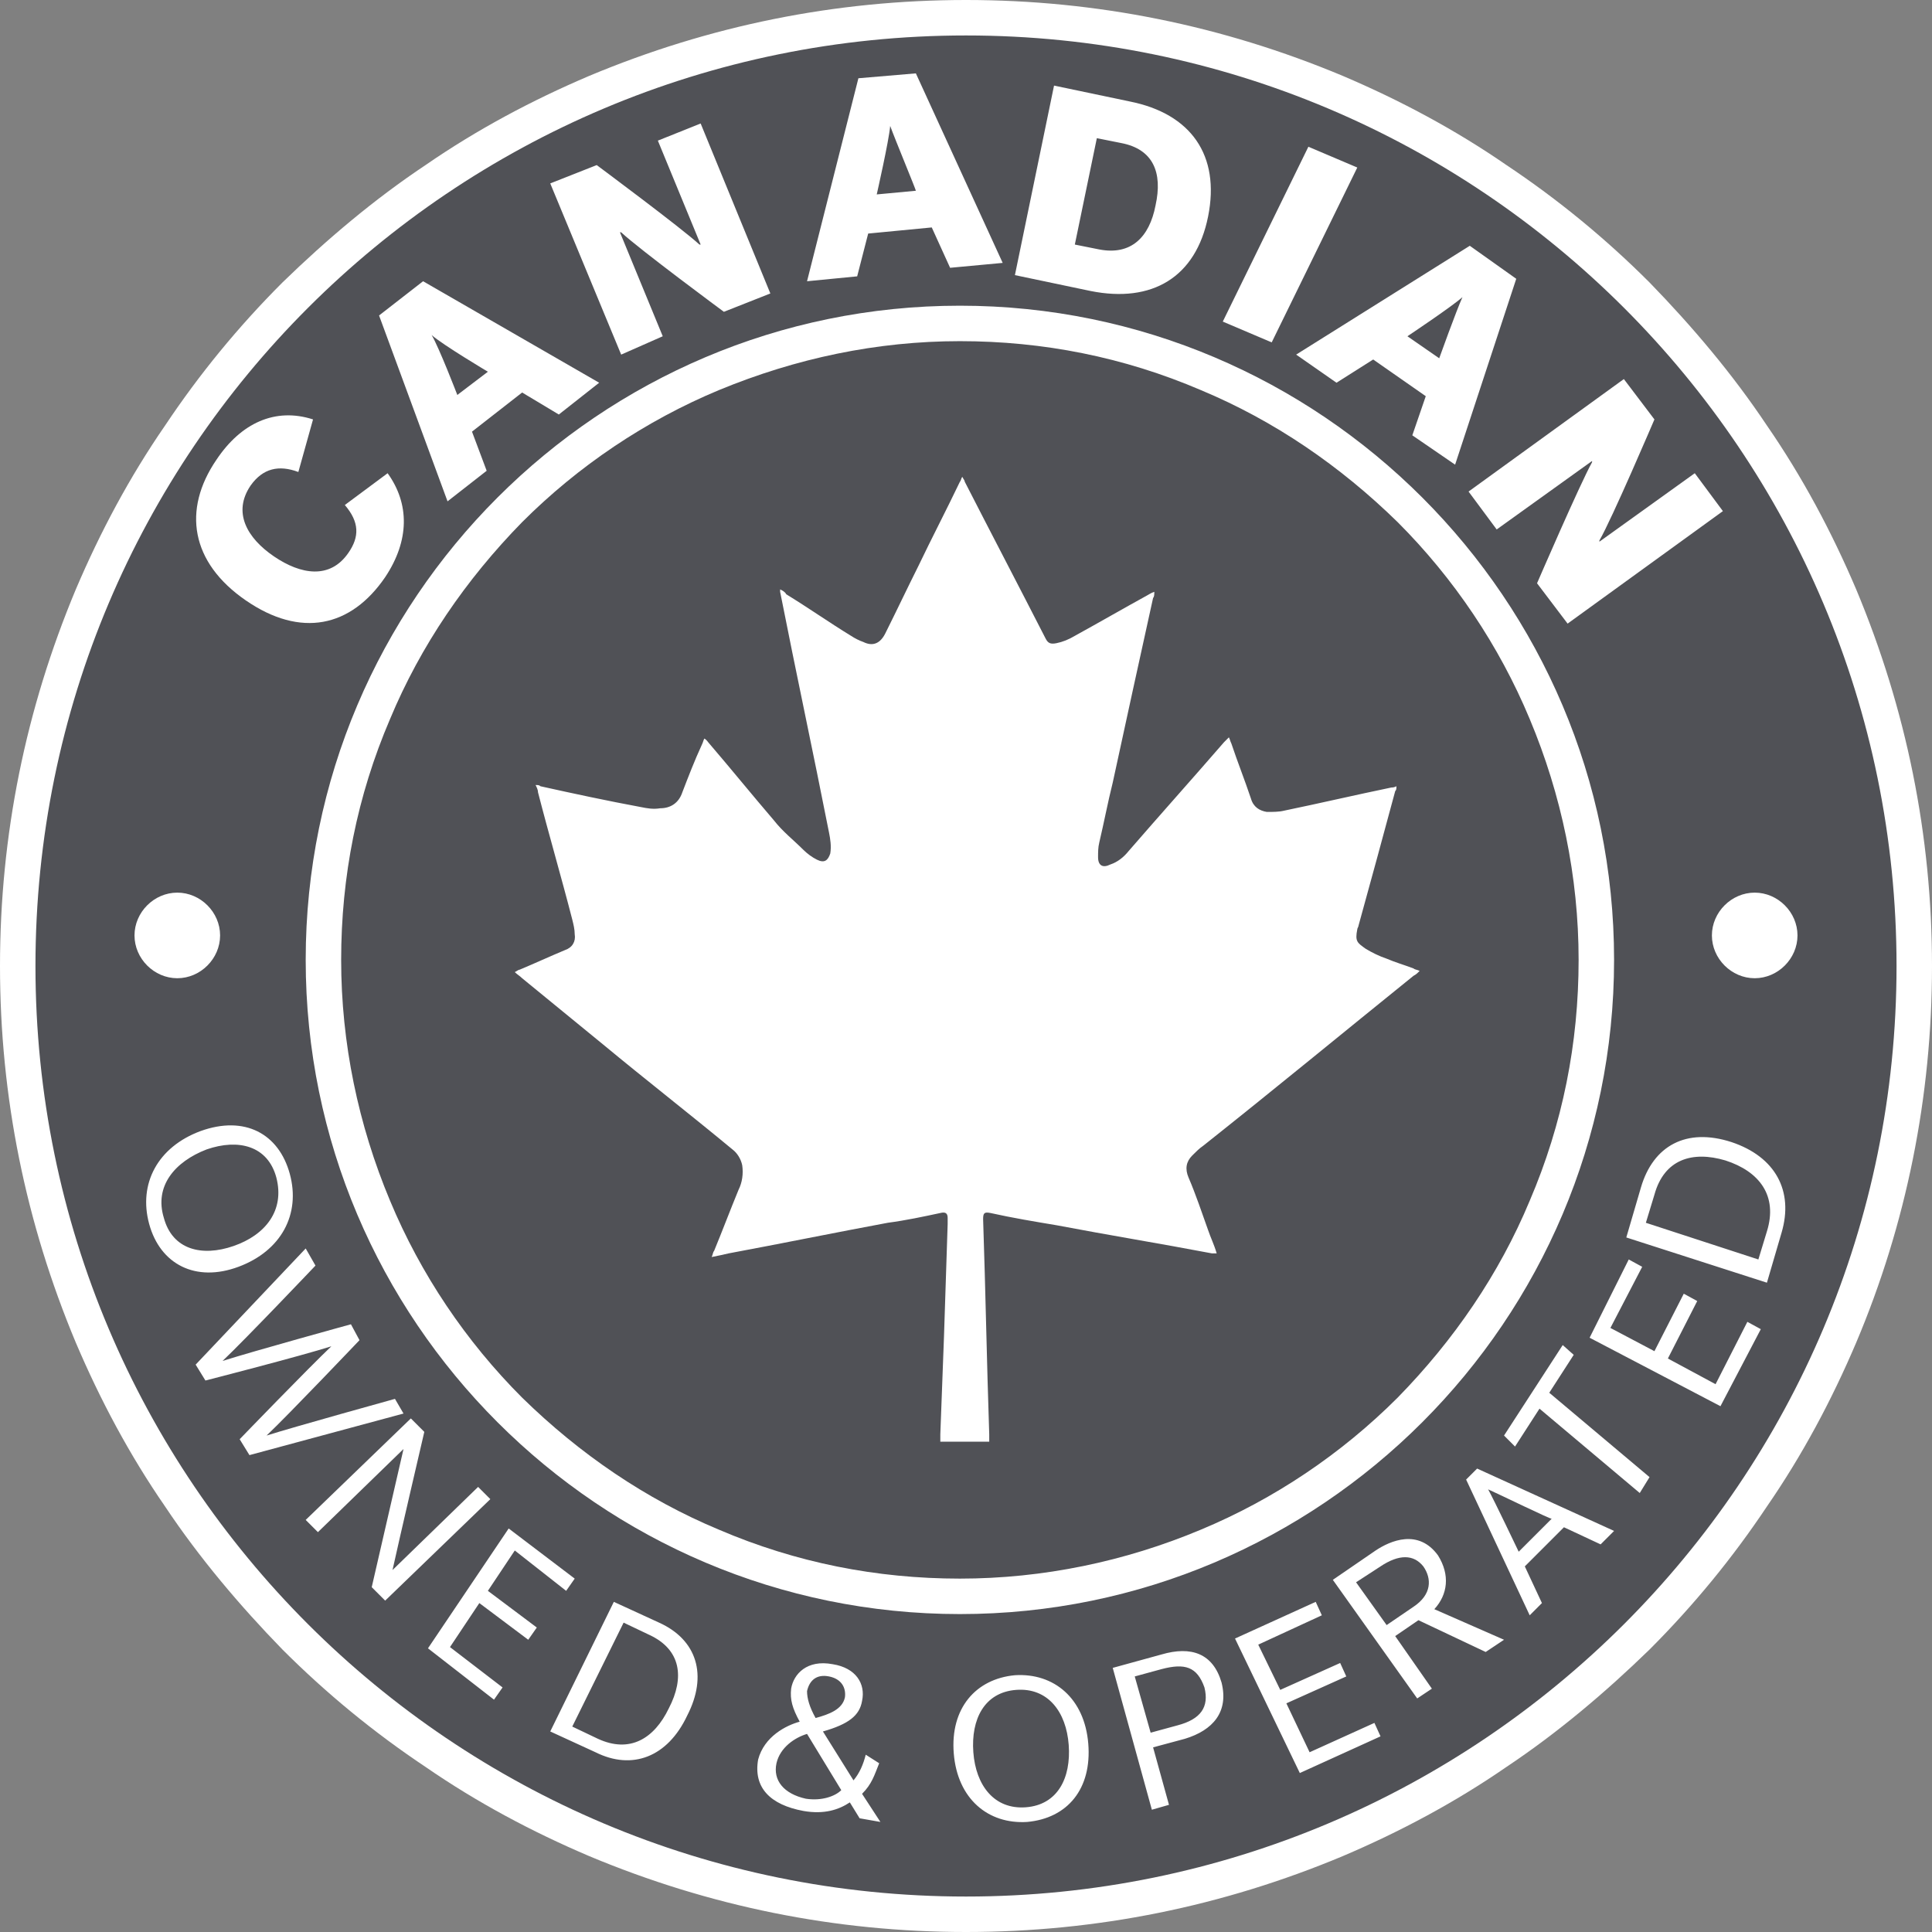 <?xml version="1.0" encoding="UTF-8" standalone="no"?>
<!DOCTYPE svg PUBLIC "-//W3C//DTD SVG 1.1//EN" "http://www.w3.org/Graphics/SVG/1.1/DTD/svg11.dtd">
<svg width="100%" height="100%" viewBox="0 0 158 158" version="1.1" xmlns="http://www.w3.org/2000/svg" xmlns:xlink="http://www.w3.org/1999/xlink" xml:space="preserve" xmlns:serif="http://www.serif.com/" style="fill-rule:evenodd;clip-rule:evenodd;stroke-linejoin:round;stroke-miterlimit:2;">
    <rect x="0" y="0" width="158" height="158" fill="#808080" stroke="none"/>
    <g>
        <path id="Fill-1" d="M156,78.5C156,121.3 121.3,156 78.5,156C35.7,156 1,121.3 1,78.5C1,35.7 35.7,1 78.5,1C121.3,1 156,35.7 156,78.5" style="fill:rgb(80,81,86);"/>
        <path d="M151.8,48.2C149.8,43.5 147.4,39 144.5,34.8C141.7,30.6 138.4,26.7 134.9,23.1C131.3,19.5 127.4,16.3 123.2,13.5C119,10.6 114.5,8.2 109.8,6.2C100,2.1 89.7,0 79,0C68.3,0 58,2.1 48.2,6.2C43.5,8.2 39,10.6 34.8,13.5C30.6,16.3 26.7,19.6 23.1,23.1C19.5,26.7 16.3,30.6 13.5,34.8C10.6,39 8.2,43.5 6.2,48.2C2.1,58 0,68.3 0,79C0,89.7 2.1,100 6.2,109.8C8.2,114.5 10.6,119 13.5,123.2C16.3,127.4 19.6,131.3 23.1,134.9C26.7,138.5 30.6,141.7 34.8,144.5C39,147.4 43.5,149.8 48.2,151.8C58,155.9 68.3,158 79,158C89.7,158 100,155.9 109.8,151.8C114.5,149.8 119,147.4 123.2,144.5C127.4,141.7 131.3,138.4 134.9,134.9C138.5,131.3 141.7,127.4 144.5,123.2C147.4,119 149.8,114.5 151.8,109.8C155.9,100.1 158,89.7 158,79C158,68.3 155.9,58 151.8,48.2ZM79,155.1C37,155.1 2.9,121.1 2.9,79C2.9,36.9 37,2.9 79,2.9C121,2.9 155.1,36.9 155.1,79C155.1,121.1 121,155.1 79,155.1Z" style="fill:white;"/>
        <path id="Fill-6" d="M78.5,25C49,25 25,49 25,78.5C25,108 49,132 78.5,132C108,132 132,108 132,78.5C132,49 108,25 78.5,25M78.5,27.9C85.3,27.9 91.9,29.2 98.2,31.9C104.2,34.4 109.6,38.1 114.3,42.7C118.9,47.3 122.6,52.8 125.1,58.8C127.7,65 129.1,71.7 129.1,78.5C129.1,85.3 127.8,91.9 125.1,98.2C122.6,104.2 118.9,109.6 114.3,114.3C109.7,118.9 104.2,122.6 98.2,125.1C92,127.7 85.3,129.1 78.5,129.1C71.7,129.1 65.1,127.8 58.8,125.1C52.8,122.6 47.4,118.9 42.7,114.3C38.1,109.7 34.4,104.2 31.9,98.2C29.3,92 27.9,85.3 27.9,78.5C27.9,71.7 29.2,65.1 31.9,58.8C34.4,52.8 38.1,47.4 42.7,42.7C47.3,38.1 52.8,34.4 58.8,31.9C65.1,29.3 71.7,27.9 78.5,27.9" style="fill:white;"/>
        <path id="Fill-8" d="M63.8,48.2C64,48.3 64.2,48.4 64.3,48.6C66.1,49.7 67.8,50.9 69.6,52C69.9,52.2 70.3,52.4 70.6,52.5C71.4,52.9 72,52.6 72.4,51.8C73.3,50 74.2,48.1 75.1,46.3C76.2,44 77.4,41.7 78.5,39.4C78.6,39.3 78.6,39.1 78.7,39C78.8,39.2 78.9,39.3 78.9,39.4C81.1,43.7 83.3,47.9 85.5,52.2C85.7,52.6 85.9,52.7 86.4,52.6C86.9,52.5 87.4,52.3 87.9,52C89.9,50.9 91.8,49.8 93.8,48.7C94,48.6 94.1,48.5 94.4,48.4C94.4,48.6 94.4,48.8 94.3,48.9C93.2,53.9 92.1,58.9 91,64C90.6,65.6 90.3,67.2 89.9,68.9C89.8,69.3 89.8,69.7 89.8,70.1C89.8,70.8 90.2,71 90.8,70.7C91.4,70.5 91.9,70.1 92.3,69.6C94.9,66.6 97.5,63.7 100.1,60.7C100.2,60.6 100.3,60.5 100.5,60.3C100.6,60.5 100.6,60.6 100.7,60.8C101.2,62.3 101.8,63.8 102.3,65.3C102.5,66 103,66.3 103.6,66.4C104.1,66.4 104.6,66.4 105,66.3C107.9,65.7 110.9,65 113.8,64.4C113.9,64.4 114,64.4 114.2,64.3C114.2,64.5 114.2,64.6 114.1,64.7C113.1,68.4 112.1,72.1 111.1,75.7C111.1,75.8 111,75.9 111,76C110.8,77 111,77.1 111.7,77.6C112.2,77.9 112.8,78.2 113.4,78.4C114.1,78.7 114.8,78.9 115.6,79.2C115.7,79.3 115.9,79.3 116.1,79.4C115.9,79.6 115.8,79.7 115.6,79.8C109.9,84.4 104.2,89.1 98.4,93.7C98.1,93.9 97.8,94.2 97.5,94.5C97,95 96.9,95.6 97.2,96.3C97.8,97.7 98.3,99.2 98.8,100.6C99,101.2 99.3,101.8 99.5,102.5L99.1,102.5C94.9,101.7 90.6,101 86.4,100.2C84.6,99.9 82.8,99.6 81,99.2C80.5,99.1 80.4,99.2 80.4,99.7C80.6,105.6 80.7,111.4 80.9,117.3L80.9,117.9L76.9,117.9L76.9,117.3C77,114.6 77.1,112 77.2,109.3C77.3,106.2 77.4,103.1 77.5,100.1L77.5,99.6C77.5,99.2 77.3,99.1 76.9,99.2C75.5,99.5 74.1,99.8 72.6,100C68.3,100.8 63.9,101.7 59.6,102.5C59.2,102.6 58.7,102.7 58.2,102.8C58.3,102.6 58.3,102.4 58.4,102.3C59.1,100.6 59.7,99 60.4,97.3C60.7,96.7 60.8,96 60.7,95.3C60.6,94.8 60.3,94.3 59.9,94C56.4,91.1 52.8,88.3 49.3,85.4C47.1,83.6 44.9,81.8 42.7,80C42.5,79.8 42.3,79.7 42.1,79.5C42.3,79.4 42.4,79.3 42.5,79.3C43.7,78.8 45,78.2 46.2,77.7C46.8,77.5 47.1,77 47,76.4C47,76 46.9,75.6 46.8,75.2C45.9,71.7 44.9,68.3 44,64.8C44,64.6 43.9,64.4 43.8,64.2C44,64.2 44.1,64.2 44.2,64.3C46.9,64.9 49.7,65.5 52.4,66C52.9,66.1 53.4,66.2 54,66.1C54.8,66.1 55.5,65.7 55.8,64.8C56.3,63.5 56.8,62.2 57.4,60.9C57.5,60.7 57.5,60.6 57.6,60.4C57.8,60.5 57.9,60.7 58,60.8C59.8,62.9 61.5,65 63.3,67.1C64,68 64.9,68.7 65.7,69.5C66,69.8 66.4,70.1 66.8,70.3C67.4,70.6 67.7,70.4 67.9,69.8C68,69.2 67.9,68.6 67.8,68.1C66.5,61.5 65.1,55 63.8,48.4L63.8,48.2" style="fill:white;"/>
        <path d="M18,76.5C18,78.4 16.4,80 14.5,80C12.6,80 11,78.4 11,76.5C11,74.6 12.6,73 14.5,73C16.4,73 18,74.6 18,76.5M147,76.5C147,78.4 145.4,80 143.5,80C141.6,80 140,78.4 140,76.5C140,74.6 141.6,73 143.5,73C145.4,73 147,74.6 147,76.5" style="fill:white;"/>
        <path d="M25.6,34.3L24.4,38.6C22.8,38 21.5,38.3 20.5,39.7C19,41.9 20.2,44 22.4,45.5C24.6,47 27,47.4 28.5,45.2C29.4,43.9 29.4,42.7 28.2,41.3L31.7,38.7C33.5,41.2 33.5,44.2 31.5,47.2C28.7,51.3 24.6,52.2 20.1,49.1C15.6,46 14.9,41.7 17.7,37.6C19.7,34.6 22.5,33.3 25.6,34.3M35.3,27.4C35.9,28.4 37.4,32.3 37.4,32.3L39.9,30.4C39.9,30.4 36.2,28.2 35.3,27.4ZM49,31.3L45.7,33.9L42.7,32.1L38.6,35.3L39.8,38.5L36.6,41L31,25.8L34.6,23L49,31.3ZM45,15L48.8,13.5C48.8,13.5 55.8,18.7 57.2,20L57.3,20L53.8,11.5L57.3,10.1L63,24L59.2,25.5C59.2,25.5 52.3,20.4 50.8,19L50.7,19L54.2,27.5L50.8,29L45,15ZM72.8,10.3C72.7,11.5 71.7,15.9 71.7,15.9L74.9,15.6C74.9,15.5 73.2,11.4 72.8,10.3ZM82,21.5L77.7,21.9L76.2,18.6L71,19.1L70.1,22.6L66,23L70.2,6.4L74.9,6L82,21.5ZM91.7,11.7L89.7,11.3L87.9,20L89.9,20.4C92.5,20.9 94,19.4 94.5,16.8C95.1,14.1 94.3,12.2 91.7,11.7ZM86.2,7L92.4,8.3C97.4,9.3 99.8,12.7 98.8,17.7C97.8,22.7 94.2,24.8 89.2,23.8L83,22.5L86.2,7ZM107,12L111,13.7L104,28L100,26.3L107,12ZM119.6,24.3C118.7,25.1 115.1,27.5 115.1,27.5L117.7,29.3C117.7,29.3 119.1,25.4 119.6,24.3ZM119,38L115.5,35.6L116.6,32.4L112.3,29.4L109.3,31.3L106,29L120.2,20.1L124,22.8L119,38ZM132.8,31L135.3,34.3C135.3,34.3 131.8,42.5 130.8,44.2L130.8,44.3L138.6,38.7L140.9,41.8L128.2,51L125.7,47.7C125.7,47.7 129.2,39.6 130.2,37.8L130.2,37.7L122.4,43.3L120.1,40.2L132.8,31Z" style="fill:white;"/>
        <path d="M13.4,99.6C14.1,102.2 16.5,102.8 19.1,101.9C21.7,101 23.3,99 22.6,96.3C21.9,93.7 19.5,93.1 16.9,94C14.3,95 12.6,97 13.4,99.6M23.7,96C24.6,99.3 23,102.3 19.5,103.6C16,104.9 13.1,103.4 12.2,100.1C11.3,96.8 12.9,93.8 16.4,92.5C20,91.2 22.8,92.7 23.7,96M33,115.6L20.4,119L19.6,117.7C19.6,117.7 25.2,111.9 27.1,110.1C24.6,110.9 16.8,112.9 16.8,112.9L16,111.6L25,102.1L25.8,103.5C25.8,103.5 20.1,109.5 18.2,111.3C20.7,110.5 28.7,108.3 28.7,108.3L29.4,109.6C29.4,109.6 23.5,115.8 21.8,117.4C24,116.7 32.3,114.4 32.3,114.4L33,115.6ZM33.6,116L34.7,117.1C34.7,117.1 32.6,126.1 32.1,128.4L39.1,121.6L40.1,122.6L31.5,130.9L30.4,129.8C30.4,129.8 32.4,121.1 33,118.5L26,125.3L25,124.3L33.6,116ZM35,134.8L41.6,125L47,129.1L46.3,130.1L42.1,126.8L39.9,130.1L43.9,133.1L43.2,134.1L39.2,131.1L36.8,134.7L41.1,138L40.4,139L35,134.8ZM53.1,133.7L51,132.7L46.8,141.2L48.9,142.2C51.5,143.4 53.5,142.2 54.7,139.7C56,137.2 55.7,134.9 53.1,133.7ZM50.2,131L53.9,132.7C57,134.1 57.9,137 56.2,140.3C54.6,143.7 51.7,144.8 48.7,143.3L45,141.6L50.2,131ZM66.7,140.5C67.8,140.2 68.9,139.8 69.1,138.8C69.2,138 68.8,137.3 67.8,137.1C66.8,136.9 66.2,137.4 66,138.3C66,138.9 66.2,139.6 66.7,140.5M68.8,146.4L66,141.8C65,142.1 63.8,142.9 63.5,144.2C63.2,145.6 64.1,146.7 65.9,147.1C67.2,147.3 68.3,146.9 68.8,146.4M65.4,140.8C64.8,139.7 64.6,139 64.7,138.1C64.9,136.9 66,135.7 68.1,136.1C70,136.4 70.8,137.7 70.5,139.1C70.3,140.3 69.4,141 67.3,141.6L69.8,145.6C70.3,145 70.6,144.3 70.8,143.5L71.9,144.2C71.5,145.2 71.3,145.9 70.5,146.7L72,149L70.3,148.7L69.5,147.4C68.6,148 67.4,148.4 65.7,148.1C63,147.6 61.6,146.2 62,143.9C62.5,142 64.3,141.1 65.4,140.8M83.9,147.8C86.5,147.6 87.6,145.4 87.4,142.7C87.2,140 85.7,138 83.1,138.2C80.5,138.4 79.4,140.6 79.6,143.3C79.8,146 81.3,148 83.9,147.8M83,137C86.2,136.8 88.7,138.9 89,142.6C89.3,146.3 87.3,148.7 84,149C80.8,149.2 78.3,147.1 78,143.4C77.7,139.7 79.8,137.3 83,137M95,136.5L92.8,137.1L94.1,141.7L96.3,141.1C98.2,140.6 98.9,139.6 98.5,138C97.9,136.3 96.9,136 95,136.5ZM94.3,142.9L95.6,147.6L94.2,148L91,136.4L95,135.3C97.4,134.6 99.2,135.2 99.9,137.6C100.5,140 99.2,141.5 96.9,142.2L94.3,142.9ZM106.3,145L101,134L107.6,131L108.1,132.1L102.9,134.5L104.7,138.2L109.6,136L110.1,137.1L105.2,139.3L107.1,143.3L112.4,140.9L112.9,142L106.3,145ZM112.9,128.1L110.9,129.4L113.4,132.9L115.6,131.4C117.1,130.4 117.1,129.1 116.4,128.1C115.6,127.1 114.4,127.1 112.9,128.1M117.3,131.6L123,134.1L121.5,135.1L116,132.5L114.1,133.8L117.1,138.1L115.9,138.9L109,129.2L112.5,126.8C113.7,126 116,125 117.6,127.2C118.6,128.8 118.4,130.4 117.3,131.6M121.7,121.8C122.2,122.7 124.2,126.9 124.2,126.9L126.9,124.2C126.9,124.3 122.6,122.2 121.7,121.8ZM132,125.2L130.9,126.3L127.9,124.9L124.7,128.1L126.1,131.1L125.1,132.1L119.9,121L120.8,120.1L132,125.2ZM123,117.4L127.8,110L128.7,110.8L126.7,113.9L134.9,120.8L134.1,122.1L125.9,115.2L123.9,118.3L123,117.4ZM140.7,115L130,109.4L133.2,103L134.3,103.6L131.7,108.6L135.3,110.5L137.7,105.8L138.8,106.4L136.4,111.1L140.3,113.2L142.9,108.1L144,108.7L140.7,115ZM135.3,97.7L134.6,100L143.8,103L144.5,100.7C145.4,97.8 143.9,95.8 141.1,94.9C138.4,94.1 136.1,94.8 135.3,97.7ZM133,101.2L134.2,97.1C135.2,93.7 137.9,92.2 141.6,93.4C145.2,94.6 146.7,97.4 145.7,100.8L144.5,104.9L133,101.2Z" style="fill:white;"/>
    </g>
</svg>
